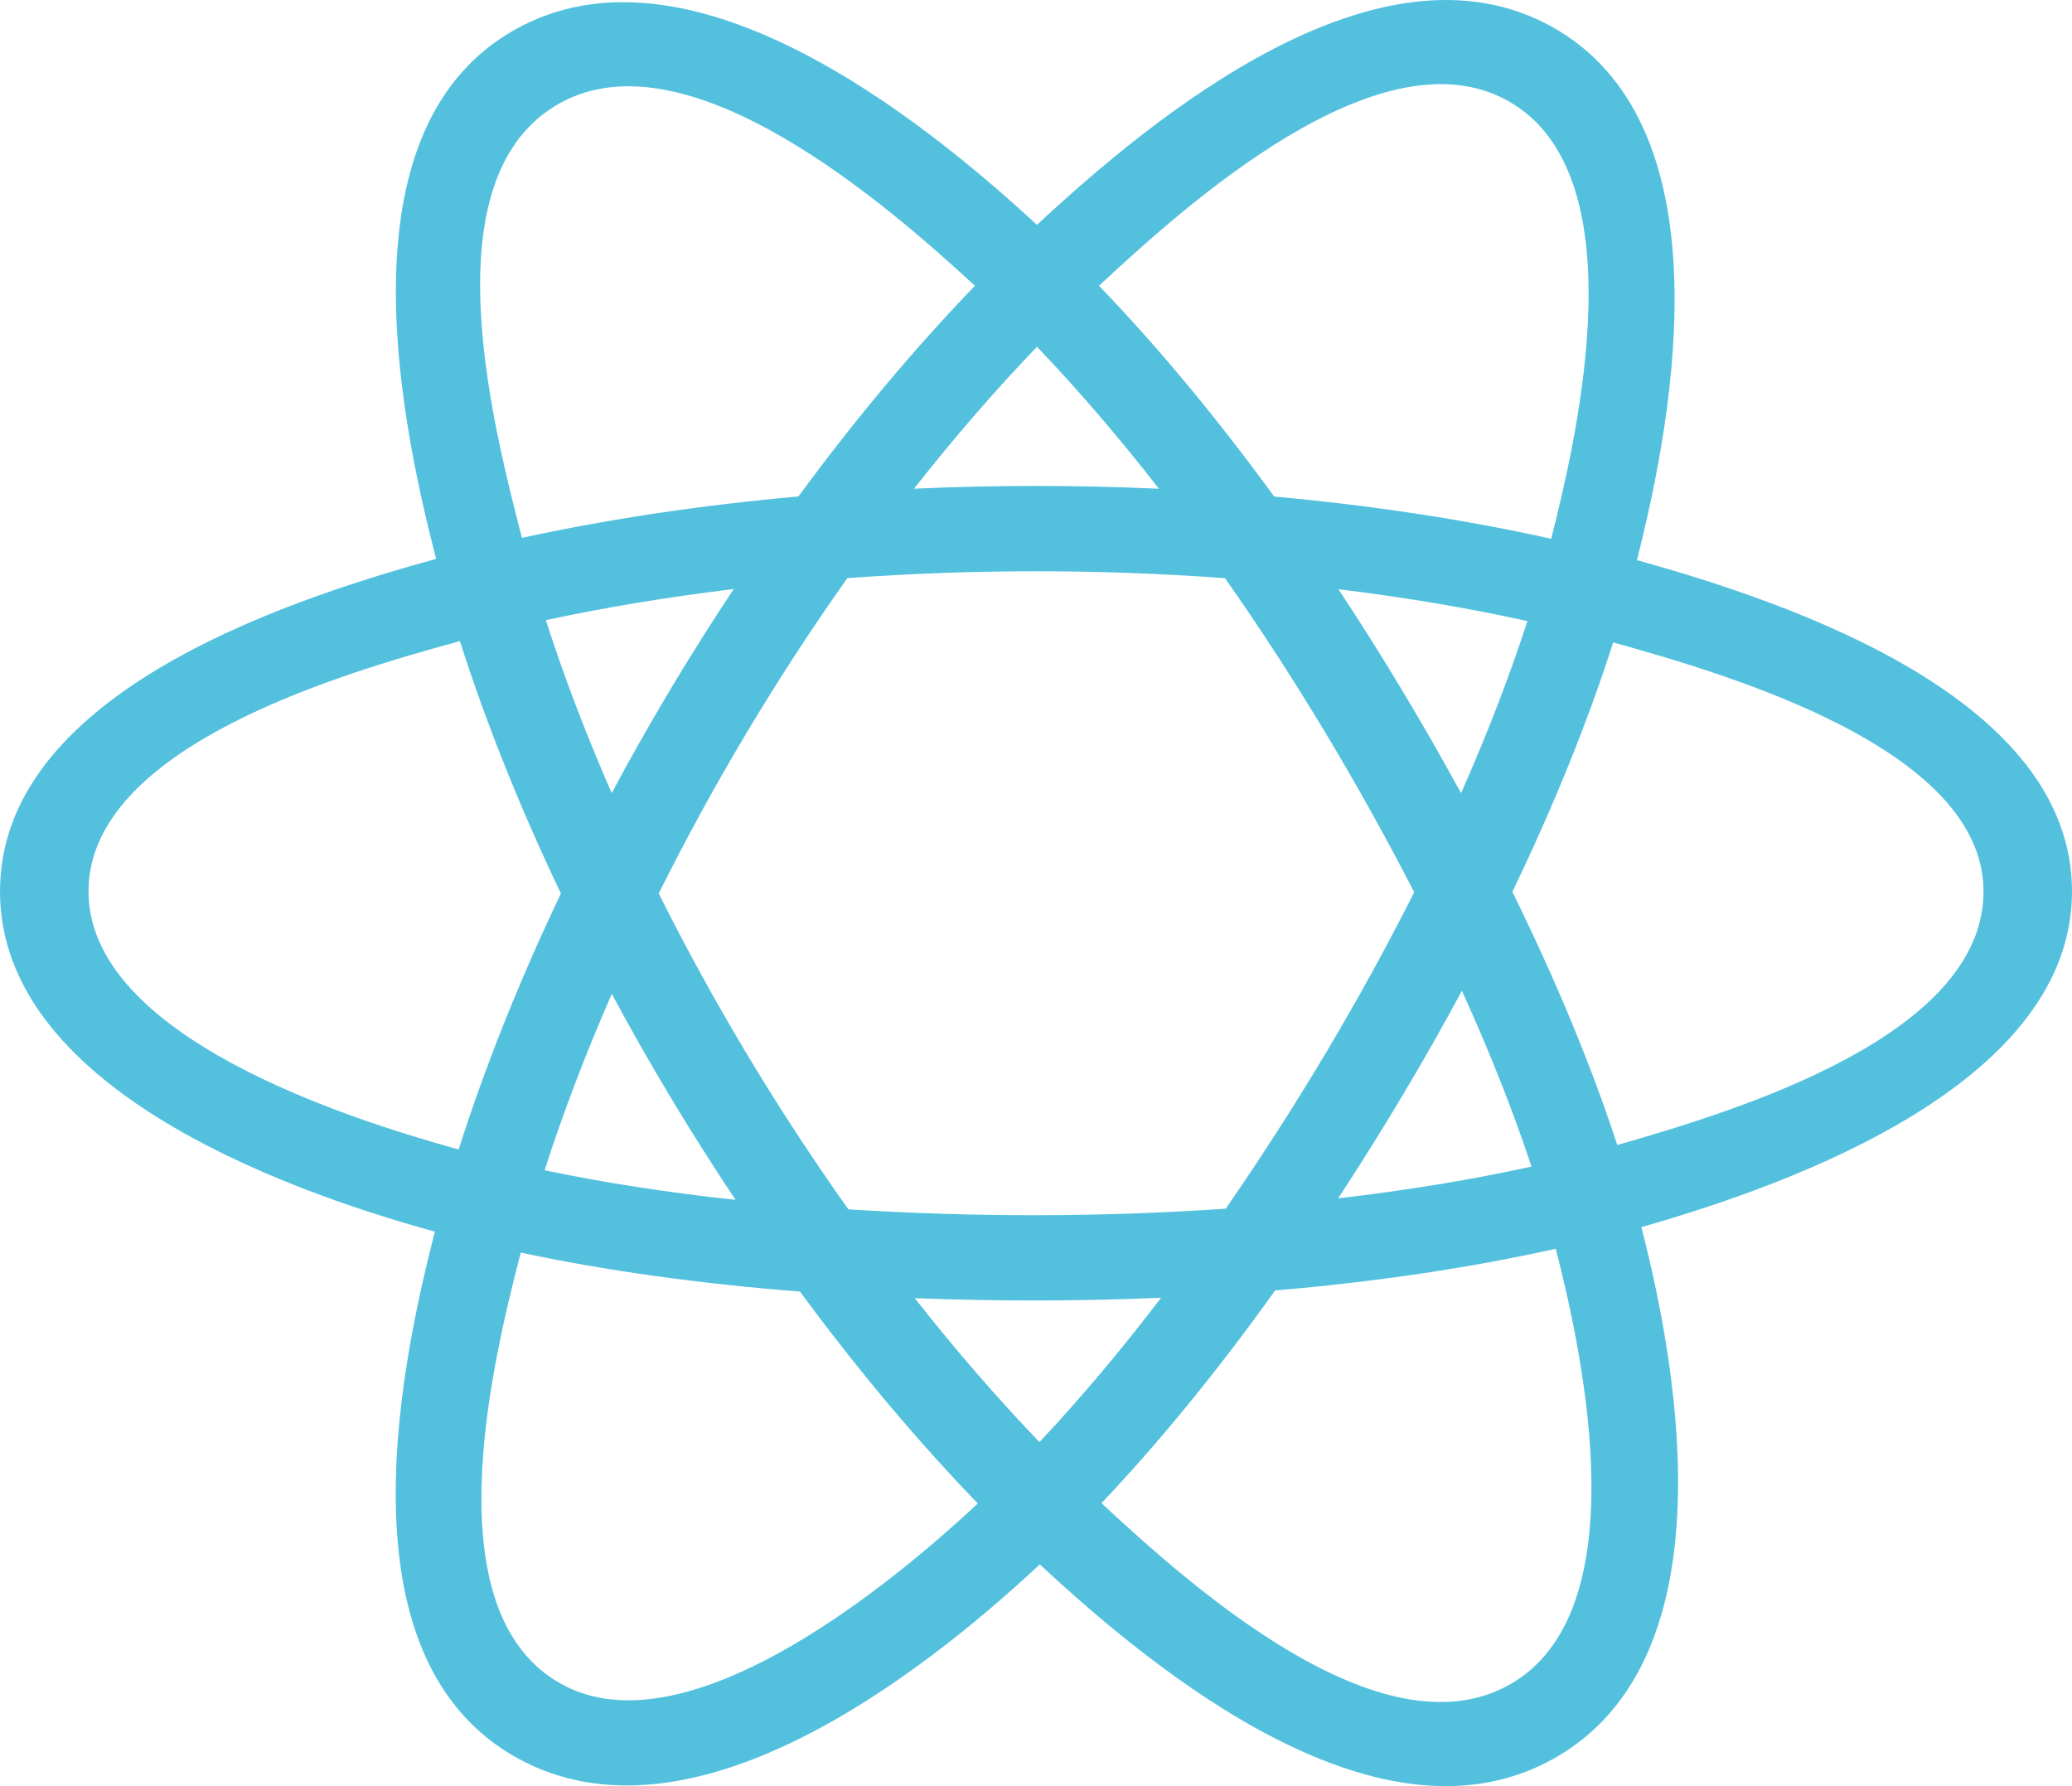 <svg width="116" height="100" viewBox="0 0 116 100" fill="none" xmlns="http://www.w3.org/2000/svg">
<path fill-rule="evenodd" clip-rule="evenodd" d="M91.641 31.36C93.829 22.788 96.579 6.89 86.885 1.501C77.238 -3.866 64.683 6.417 58.054 12.589C51.444 6.479 38.536 -3.76 28.852 1.647C19.208 7.031 22.182 22.665 24.418 31.291C15.421 33.755 0 39.063 0 49.907C0 60.721 15.405 66.495 24.348 68.957C22.104 77.632 19.279 93.042 28.935 98.414C38.656 103.82 51.523 93.825 58.214 87.585C64.886 93.794 77.32 103.854 86.97 98.467C96.65 93.063 94.129 77.379 91.892 68.702C100.562 66.235 116 60.586 116 49.907C116 39.167 100.496 33.816 91.641 31.36ZM90.543 64.104C89.075 59.621 87.093 54.855 84.669 49.931C86.983 45.123 88.887 40.419 90.314 35.965C96.805 37.78 111.045 41.928 111.045 49.907C111.045 57.962 97.38 62.149 90.543 64.104ZM84.487 94.331C77.287 98.35 66.592 88.729 61.665 84.157C64.934 80.709 68.2 76.701 71.388 72.25C76.996 71.77 82.294 70.985 87.099 69.914C88.673 76.052 91.718 90.293 84.487 94.331ZM31.411 94.273C24.211 90.269 27.502 76.518 29.153 70.128C33.904 71.142 39.164 71.871 44.785 72.311C47.994 76.666 51.355 80.67 54.743 84.176C50.558 88.08 38.645 98.296 31.411 94.273ZM4.955 49.907C4.955 41.823 19.109 37.705 25.748 35.895C27.2 40.448 29.104 45.209 31.402 50.024C29.074 54.91 27.143 59.746 25.678 64.354C19.348 62.606 4.955 57.996 4.955 49.907ZM31.334 5.783C38.564 1.747 49.782 11.576 54.581 16C51.212 19.491 47.881 23.464 44.7 27.794C39.244 28.282 34.022 29.065 29.221 30.114C27.419 23.157 24.112 9.815 31.334 5.783ZM74.933 32.989C78.635 33.439 82.181 34.038 85.51 34.772C84.511 37.861 83.265 41.093 81.797 44.405C79.67 40.513 77.387 36.699 74.933 32.989ZM58.055 19.416C60.341 21.804 62.63 24.47 64.882 27.363C60.314 27.155 55.739 27.154 51.172 27.36C53.425 24.494 55.734 21.831 58.055 19.416ZM34.245 44.401C32.802 41.101 31.567 37.855 30.559 34.721C33.869 34.007 37.398 33.423 41.076 32.98C38.615 36.681 36.336 40.494 34.245 44.401ZM41.181 67.176C37.383 66.767 33.8 66.213 30.491 65.518C31.515 62.329 32.777 59.014 34.251 55.642C36.37 59.59 38.684 63.439 41.181 67.176ZM58.193 80.737C55.844 78.292 53.501 75.589 51.213 72.681C55.807 72.855 60.409 72.855 65.002 72.658C62.744 75.618 60.463 78.326 58.193 80.737ZM81.845 55.47C83.395 58.879 84.702 62.176 85.74 65.311C82.377 66.052 78.745 66.648 74.919 67.09C77.391 63.31 79.711 59.437 81.845 55.47ZM68.623 67.67C61.596 68.154 54.526 68.148 47.497 67.709C43.504 62.083 39.948 56.165 36.879 50.022C39.933 43.892 43.463 37.986 47.438 32.368C54.472 31.856 61.549 31.854 68.583 32.371C72.524 37.989 76.048 43.879 79.173 49.954C76.085 56.081 72.537 61.999 68.623 67.67ZM84.41 5.641C91.642 9.664 88.423 23.951 86.843 30.164C82.031 29.093 76.805 28.296 71.333 27.8C68.146 23.423 64.843 19.443 61.528 15.998C66.389 11.479 77.249 1.657 84.41 5.641Z" fill="#53C1DE"/>
</svg>
